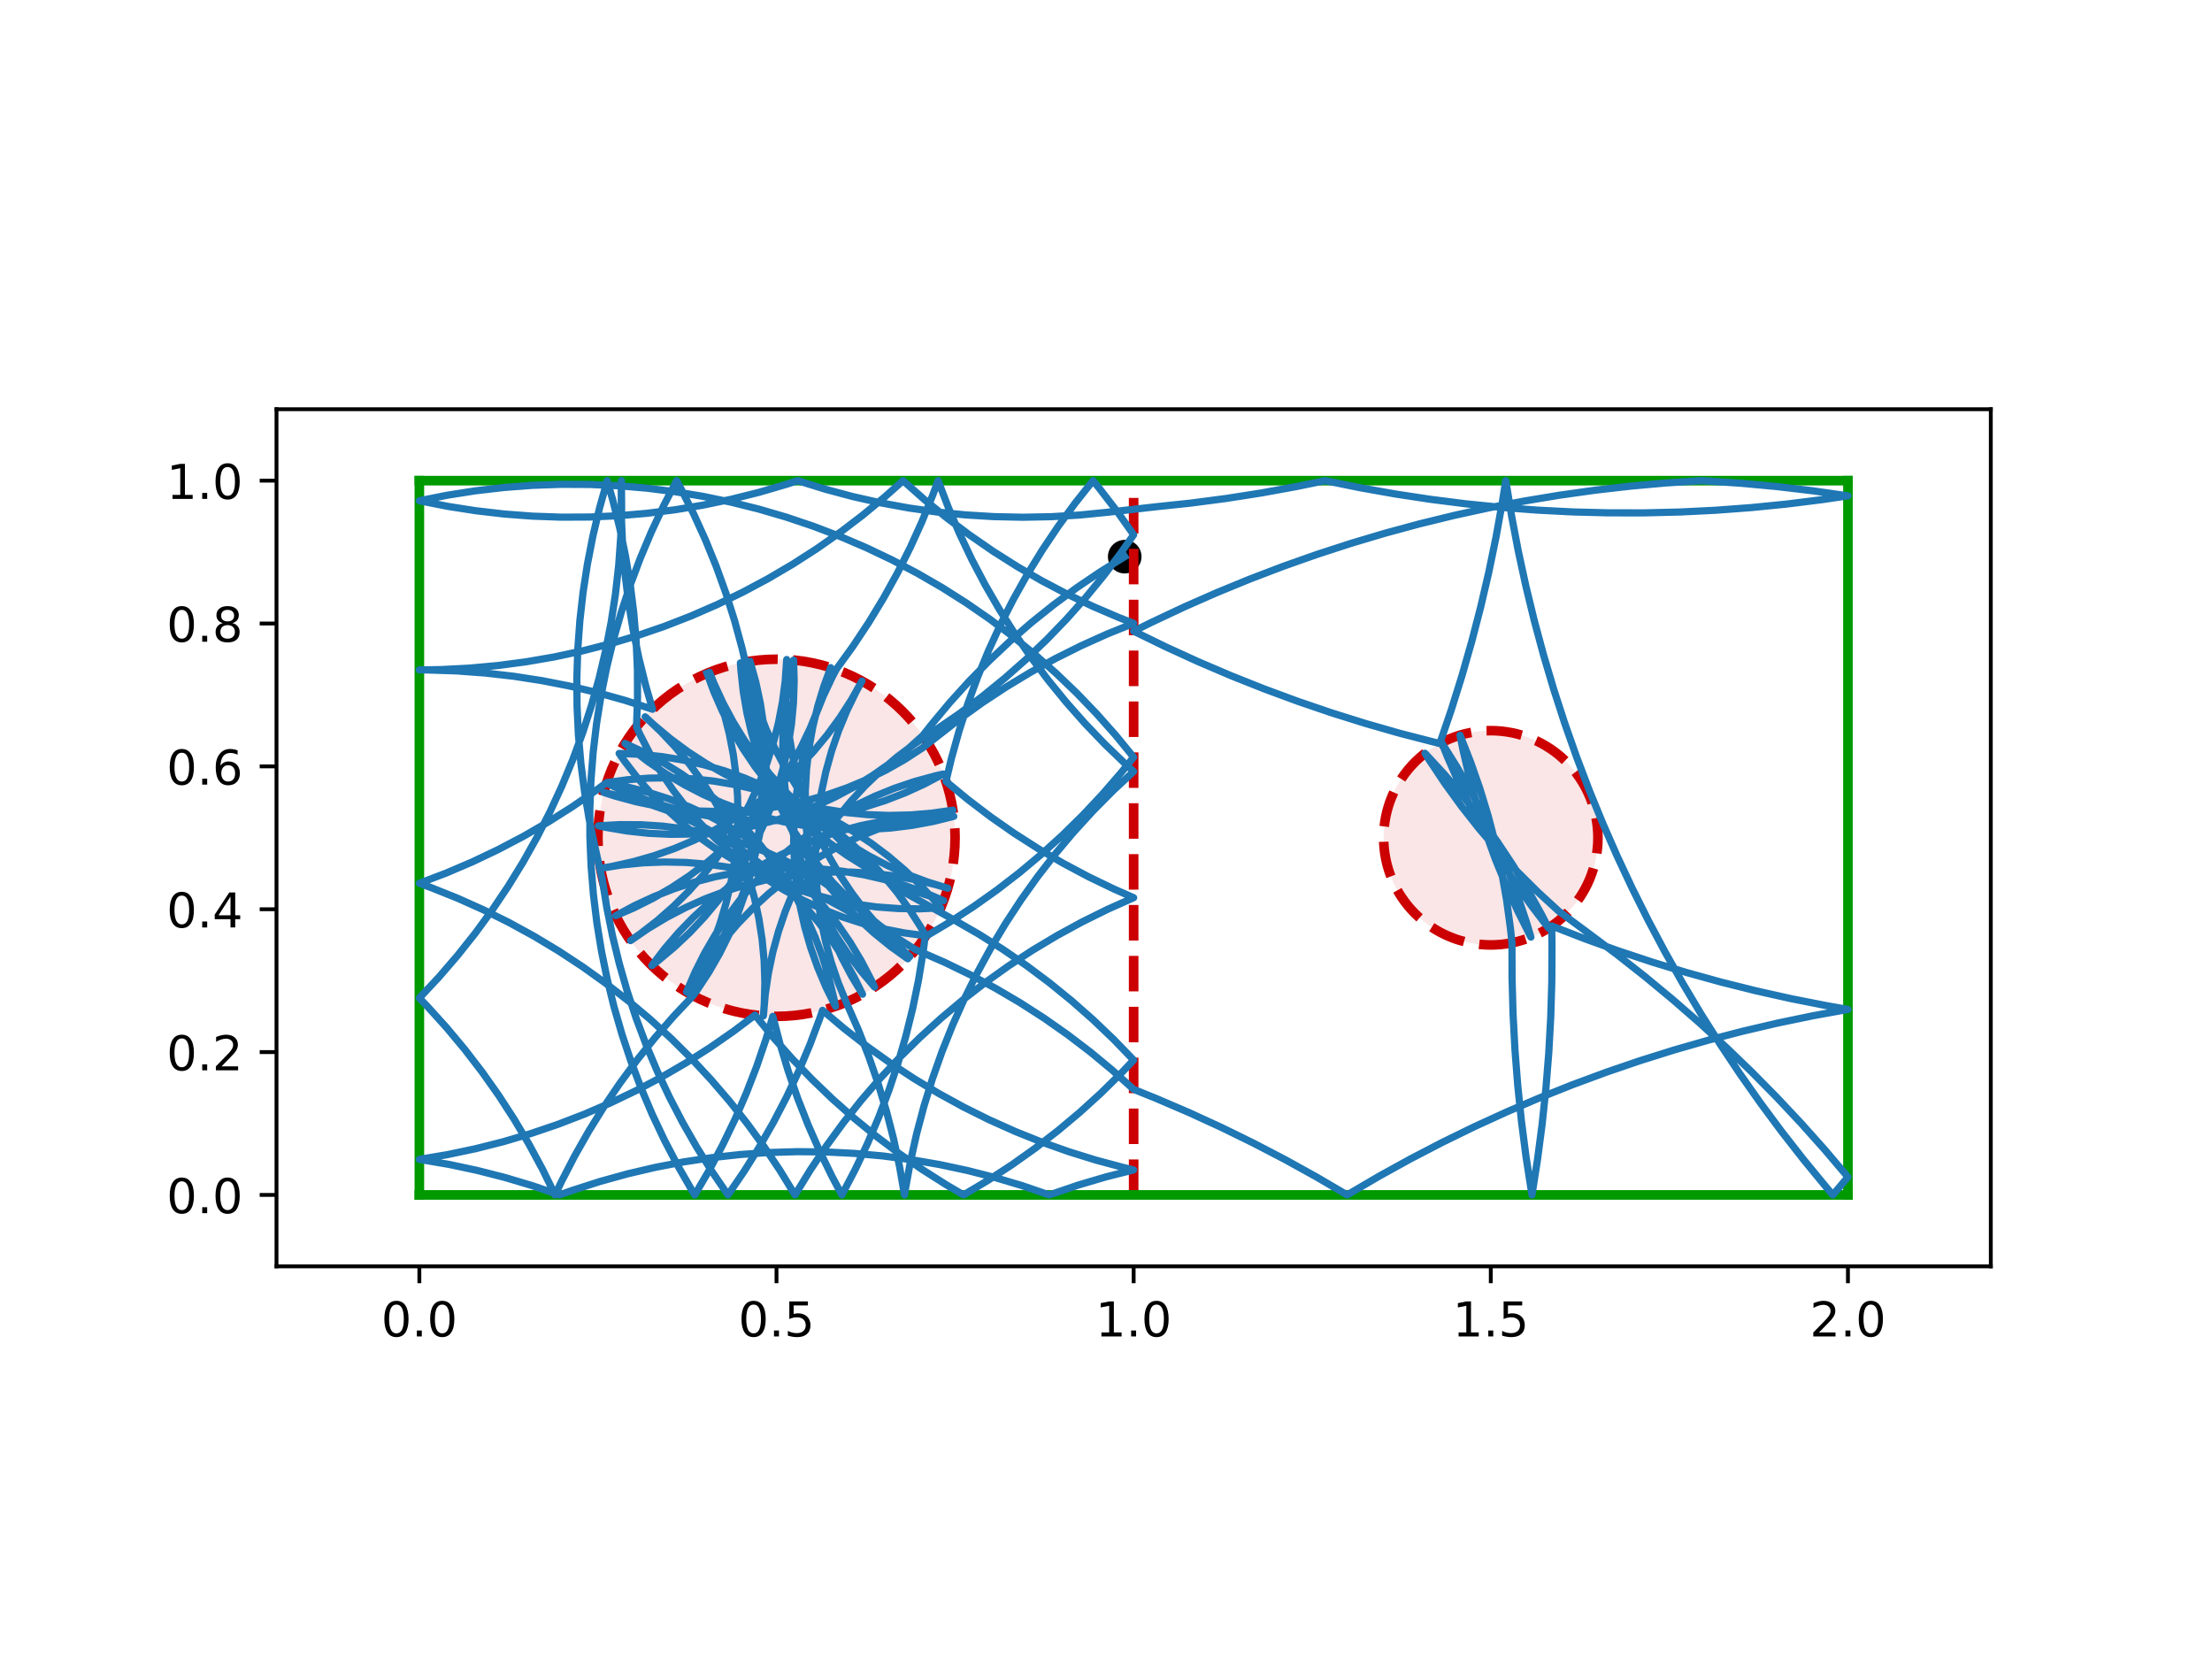 <?xml version="1.0" encoding="utf-8" standalone="no"?>
<!DOCTYPE svg PUBLIC "-//W3C//DTD SVG 1.1//EN"
  "http://www.w3.org/Graphics/SVG/1.1/DTD/svg11.dtd">
<!-- Created with matplotlib (https://matplotlib.org/) -->
<svg height="345.6pt" version="1.1" viewBox="0 0 460.8 345.6" width="460.8pt" xmlns="http://www.w3.org/2000/svg" xmlns:xlink="http://www.w3.org/1999/xlink">
 <defs>
  <style type="text/css">
*{stroke-linecap:butt;stroke-linejoin:round;}
  </style>
 </defs>
 <g id="figure_1">
  <g id="patch_1">
   <path d="M 0 345.6 
L 460.8 345.6 
L 460.8 0 
L 0 0 
z
" style="fill:#ffffff;"/>
  </g>
  <g id="axes_1">
   <g id="patch_2">
    <path d="M 57.6 263.808 
L 414.72 263.808 
L 414.72 85.248 
L 57.6 85.248 
z
" style="fill:#ffffff;"/>
   </g>
   <g id="PathCollection_1">
    <defs>
     <path d="M 0 3 
C 0.796 3 1.559 2.684 2.121 2.121 
C 2.684 1.559 3 0.796 3 0 
C 3 -0.796 2.684 -1.559 2.121 -2.121 
C 1.559 -2.684 0.796 -3 0 -3 
C -0.796 -3 -1.559 -2.684 -2.121 -2.121 
C -2.684 -1.559 -3 -0.796 -3 0 
C -3 0.796 -2.684 1.559 -2.121 2.121 
C -1.559 2.684 -0.796 3 0 3 
z
" id="m1cfcc86c82" style="stroke:#000000;"/>
    </defs>
    <g clip-path="url(#p323cde5c8c)">
     <use style="stroke:#000000;" x="234.298" xlink:href="#m1cfcc86c82" y="115.962"/>
    </g>
   </g>
   <g id="patch_3">
    <path clip-path="url(#p323cde5c8c)" d="M 161.76 211.728 
C 171.626 211.728 181.088 207.808 188.064 200.832 
C 195.04 193.856 198.96 184.394 198.96 174.528 
C 198.96 164.662 195.04 155.2 188.064 148.224 
C 181.088 141.248 171.626 137.328 161.76 137.328 
C 151.894 137.328 142.432 141.248 135.456 148.224 
C 128.48 155.2 124.56 164.662 124.56 174.528 
C 124.56 184.394 128.48 193.856 135.456 200.832 
C 142.432 207.808 151.894 211.728 161.76 211.728 
z
" style="fill:#cc0000;fill-opacity:0.1;stroke:#cc0000;stroke-dasharray:7.4,3.2;stroke-dashoffset:0;stroke-linejoin:miter;stroke-width:2;"/>
   </g>
   <g id="patch_4">
    <path clip-path="url(#p323cde5c8c)" d="M 310.56 196.848 
C 316.479 196.848 322.157 194.496 326.343 190.311 
C 330.528 186.125 332.88 180.447 332.88 174.528 
C 332.88 168.609 330.528 162.931 326.343 158.745 
C 322.157 154.56 316.479 152.208 310.56 152.208 
C 304.641 152.208 298.963 154.56 294.777 158.745 
C 290.592 162.931 288.24 168.609 288.24 174.528 
C 288.24 180.447 290.592 186.125 294.777 190.311 
C 298.963 194.496 304.641 196.848 310.56 196.848 
z
" style="fill:#cc0000;fill-opacity:0.1;stroke:#cc0000;stroke-dasharray:7.4,3.2;stroke-dashoffset:0;stroke-linejoin:miter;stroke-width:2;"/>
   </g>
   <g id="matplotlib.axis_1">
    <g id="xtick_1">
     <g id="line2d_1">
      <defs>
       <path d="M 0 0 
L 0 3.5 
" id="mf6021c75b3" style="stroke:#000000;stroke-width:0.8;"/>
      </defs>
      <g>
       <use style="stroke:#000000;stroke-width:0.8;" x="87.36" xlink:href="#mf6021c75b3" y="263.808"/>
      </g>
     </g>
     <g id="text_1">
      <!-- 0.0 -->
      <defs>
       <path d="M 31.781 66.406 
Q 24.172 66.406 20.328 58.906 
Q 16.5 51.422 16.5 36.375 
Q 16.5 21.391 20.328 13.891 
Q 24.172 6.391 31.781 6.391 
Q 39.453 6.391 43.281 13.891 
Q 47.125 21.391 47.125 36.375 
Q 47.125 51.422 43.281 58.906 
Q 39.453 66.406 31.781 66.406 
z
M 31.781 74.219 
Q 44.047 74.219 50.516 64.516 
Q 56.984 54.828 56.984 36.375 
Q 56.984 17.969 50.516 8.266 
Q 44.047 -1.422 31.781 -1.422 
Q 19.531 -1.422 13.062 8.266 
Q 6.594 17.969 6.594 36.375 
Q 6.594 54.828 13.062 64.516 
Q 19.531 74.219 31.781 74.219 
z
" id="DejaVuSans-48"/>
       <path d="M 10.688 12.406 
L 21 12.406 
L 21 0 
L 10.688 0 
z
" id="DejaVuSans-46"/>
      </defs>
      <g transform="translate(79.408 278.406)scale(0.1 -0.1)">
       <use xlink:href="#DejaVuSans-48"/>
       <use x="63.623" xlink:href="#DejaVuSans-46"/>
       <use x="95.41" xlink:href="#DejaVuSans-48"/>
      </g>
     </g>
    </g>
    <g id="xtick_2">
     <g id="line2d_2">
      <g>
       <use style="stroke:#000000;stroke-width:0.8;" x="161.76" xlink:href="#mf6021c75b3" y="263.808"/>
      </g>
     </g>
     <g id="text_2">
      <!-- 0.5 -->
      <defs>
       <path d="M 10.797 72.906 
L 49.516 72.906 
L 49.516 64.594 
L 19.828 64.594 
L 19.828 46.734 
Q 21.969 47.469 24.109 47.828 
Q 26.266 48.188 28.422 48.188 
Q 40.625 48.188 47.75 41.5 
Q 54.891 34.812 54.891 23.391 
Q 54.891 11.625 47.562 5.094 
Q 40.234 -1.422 26.906 -1.422 
Q 22.312 -1.422 17.547 -0.641 
Q 12.797 0.141 7.719 1.703 
L 7.719 11.625 
Q 12.109 9.234 16.797 8.062 
Q 21.484 6.891 26.703 6.891 
Q 35.156 6.891 40.078 11.328 
Q 45.016 15.766 45.016 23.391 
Q 45.016 31 40.078 35.438 
Q 35.156 39.891 26.703 39.891 
Q 22.75 39.891 18.812 39.016 
Q 14.891 38.141 10.797 36.281 
z
" id="DejaVuSans-53"/>
      </defs>
      <g transform="translate(153.808 278.406)scale(0.1 -0.1)">
       <use xlink:href="#DejaVuSans-48"/>
       <use x="63.623" xlink:href="#DejaVuSans-46"/>
       <use x="95.41" xlink:href="#DejaVuSans-53"/>
      </g>
     </g>
    </g>
    <g id="xtick_3">
     <g id="line2d_3">
      <g>
       <use style="stroke:#000000;stroke-width:0.8;" x="236.16" xlink:href="#mf6021c75b3" y="263.808"/>
      </g>
     </g>
     <g id="text_3">
      <!-- 1.0 -->
      <defs>
       <path d="M 12.406 8.297 
L 28.516 8.297 
L 28.516 63.922 
L 10.984 60.406 
L 10.984 69.391 
L 28.422 72.906 
L 38.281 72.906 
L 38.281 8.297 
L 54.391 8.297 
L 54.391 0 
L 12.406 0 
z
" id="DejaVuSans-49"/>
      </defs>
      <g transform="translate(228.208 278.406)scale(0.1 -0.1)">
       <use xlink:href="#DejaVuSans-49"/>
       <use x="63.623" xlink:href="#DejaVuSans-46"/>
       <use x="95.41" xlink:href="#DejaVuSans-48"/>
      </g>
     </g>
    </g>
    <g id="xtick_4">
     <g id="line2d_4">
      <g>
       <use style="stroke:#000000;stroke-width:0.8;" x="310.56" xlink:href="#mf6021c75b3" y="263.808"/>
      </g>
     </g>
     <g id="text_4">
      <!-- 1.5 -->
      <g transform="translate(302.608 278.406)scale(0.1 -0.1)">
       <use xlink:href="#DejaVuSans-49"/>
       <use x="63.623" xlink:href="#DejaVuSans-46"/>
       <use x="95.41" xlink:href="#DejaVuSans-53"/>
      </g>
     </g>
    </g>
    <g id="xtick_5">
     <g id="line2d_5">
      <g>
       <use style="stroke:#000000;stroke-width:0.8;" x="384.96" xlink:href="#mf6021c75b3" y="263.808"/>
      </g>
     </g>
     <g id="text_5">
      <!-- 2.0 -->
      <defs>
       <path d="M 19.188 8.297 
L 53.609 8.297 
L 53.609 0 
L 7.328 0 
L 7.328 8.297 
Q 12.938 14.109 22.625 23.891 
Q 32.328 33.688 34.812 36.531 
Q 39.547 41.844 41.422 45.531 
Q 43.312 49.219 43.312 52.781 
Q 43.312 58.594 39.234 62.25 
Q 35.156 65.922 28.609 65.922 
Q 23.969 65.922 18.812 64.312 
Q 13.672 62.703 7.812 59.422 
L 7.812 69.391 
Q 13.766 71.781 18.938 73 
Q 24.125 74.219 28.422 74.219 
Q 39.75 74.219 46.484 68.547 
Q 53.219 62.891 53.219 53.422 
Q 53.219 48.922 51.531 44.891 
Q 49.859 40.875 45.406 35.406 
Q 44.188 33.984 37.641 27.219 
Q 31.109 20.453 19.188 8.297 
z
" id="DejaVuSans-50"/>
      </defs>
      <g transform="translate(377.008 278.406)scale(0.1 -0.1)">
       <use xlink:href="#DejaVuSans-50"/>
       <use x="63.623" xlink:href="#DejaVuSans-46"/>
       <use x="95.41" xlink:href="#DejaVuSans-48"/>
      </g>
     </g>
    </g>
   </g>
   <g id="matplotlib.axis_2">
    <g id="ytick_1">
     <g id="line2d_6">
      <defs>
       <path d="M 0 0 
L -3.5 0 
" id="me7e5c33f3e" style="stroke:#000000;stroke-width:0.8;"/>
      </defs>
      <g>
       <use style="stroke:#000000;stroke-width:0.8;" x="57.6" xlink:href="#me7e5c33f3e" y="248.928"/>
      </g>
     </g>
     <g id="text_6">
      <!-- 0.0 -->
      <g transform="translate(34.697 252.727)scale(0.1 -0.1)">
       <use xlink:href="#DejaVuSans-48"/>
       <use x="63.623" xlink:href="#DejaVuSans-46"/>
       <use x="95.41" xlink:href="#DejaVuSans-48"/>
      </g>
     </g>
    </g>
    <g id="ytick_2">
     <g id="line2d_7">
      <g>
       <use style="stroke:#000000;stroke-width:0.8;" x="57.6" xlink:href="#me7e5c33f3e" y="219.168"/>
      </g>
     </g>
     <g id="text_7">
      <!-- 0.2 -->
      <g transform="translate(34.697 222.967)scale(0.1 -0.1)">
       <use xlink:href="#DejaVuSans-48"/>
       <use x="63.623" xlink:href="#DejaVuSans-46"/>
       <use x="95.41" xlink:href="#DejaVuSans-50"/>
      </g>
     </g>
    </g>
    <g id="ytick_3">
     <g id="line2d_8">
      <g>
       <use style="stroke:#000000;stroke-width:0.8;" x="57.6" xlink:href="#me7e5c33f3e" y="189.408"/>
      </g>
     </g>
     <g id="text_8">
      <!-- 0.4 -->
      <defs>
       <path d="M 37.797 64.312 
L 12.891 25.391 
L 37.797 25.391 
z
M 35.203 72.906 
L 47.609 72.906 
L 47.609 25.391 
L 58.016 25.391 
L 58.016 17.188 
L 47.609 17.188 
L 47.609 0 
L 37.797 0 
L 37.797 17.188 
L 4.891 17.188 
L 4.891 26.703 
z
" id="DejaVuSans-52"/>
      </defs>
      <g transform="translate(34.697 193.207)scale(0.1 -0.1)">
       <use xlink:href="#DejaVuSans-48"/>
       <use x="63.623" xlink:href="#DejaVuSans-46"/>
       <use x="95.41" xlink:href="#DejaVuSans-52"/>
      </g>
     </g>
    </g>
    <g id="ytick_4">
     <g id="line2d_9">
      <g>
       <use style="stroke:#000000;stroke-width:0.8;" x="57.6" xlink:href="#me7e5c33f3e" y="159.648"/>
      </g>
     </g>
     <g id="text_9">
      <!-- 0.6 -->
      <defs>
       <path d="M 33.016 40.375 
Q 26.375 40.375 22.484 35.828 
Q 18.609 31.297 18.609 23.391 
Q 18.609 15.531 22.484 10.953 
Q 26.375 6.391 33.016 6.391 
Q 39.656 6.391 43.531 10.953 
Q 47.406 15.531 47.406 23.391 
Q 47.406 31.297 43.531 35.828 
Q 39.656 40.375 33.016 40.375 
z
M 52.594 71.297 
L 52.594 62.312 
Q 48.875 64.062 45.094 64.984 
Q 41.312 65.922 37.594 65.922 
Q 27.828 65.922 22.672 59.328 
Q 17.531 52.734 16.797 39.406 
Q 19.672 43.656 24.016 45.922 
Q 28.375 48.188 33.594 48.188 
Q 44.578 48.188 50.953 41.516 
Q 57.328 34.859 57.328 23.391 
Q 57.328 12.156 50.688 5.359 
Q 44.047 -1.422 33.016 -1.422 
Q 20.359 -1.422 13.672 8.266 
Q 6.984 17.969 6.984 36.375 
Q 6.984 53.656 15.188 63.938 
Q 23.391 74.219 37.203 74.219 
Q 40.922 74.219 44.703 73.484 
Q 48.484 72.75 52.594 71.297 
z
" id="DejaVuSans-54"/>
      </defs>
      <g transform="translate(34.697 163.447)scale(0.1 -0.1)">
       <use xlink:href="#DejaVuSans-48"/>
       <use x="63.623" xlink:href="#DejaVuSans-46"/>
       <use x="95.41" xlink:href="#DejaVuSans-54"/>
      </g>
     </g>
    </g>
    <g id="ytick_5">
     <g id="line2d_10">
      <g>
       <use style="stroke:#000000;stroke-width:0.8;" x="57.6" xlink:href="#me7e5c33f3e" y="129.888"/>
      </g>
     </g>
     <g id="text_10">
      <!-- 0.8 -->
      <defs>
       <path d="M 31.781 34.625 
Q 24.75 34.625 20.719 30.859 
Q 16.703 27.094 16.703 20.516 
Q 16.703 13.922 20.719 10.156 
Q 24.75 6.391 31.781 6.391 
Q 38.812 6.391 42.859 10.172 
Q 46.922 13.969 46.922 20.516 
Q 46.922 27.094 42.891 30.859 
Q 38.875 34.625 31.781 34.625 
z
M 21.922 38.812 
Q 15.578 40.375 12.031 44.719 
Q 8.5 49.078 8.5 55.328 
Q 8.5 64.062 14.719 69.141 
Q 20.953 74.219 31.781 74.219 
Q 42.672 74.219 48.875 69.141 
Q 55.078 64.062 55.078 55.328 
Q 55.078 49.078 51.531 44.719 
Q 48 40.375 41.703 38.812 
Q 48.828 37.156 52.797 32.312 
Q 56.781 27.484 56.781 20.516 
Q 56.781 9.906 50.312 4.234 
Q 43.844 -1.422 31.781 -1.422 
Q 19.734 -1.422 13.25 4.234 
Q 6.781 9.906 6.781 20.516 
Q 6.781 27.484 10.781 32.312 
Q 14.797 37.156 21.922 38.812 
z
M 18.312 54.391 
Q 18.312 48.734 21.844 45.562 
Q 25.391 42.391 31.781 42.391 
Q 38.141 42.391 41.719 45.562 
Q 45.312 48.734 45.312 54.391 
Q 45.312 60.062 41.719 63.234 
Q 38.141 66.406 31.781 66.406 
Q 25.391 66.406 21.844 63.234 
Q 18.312 60.062 18.312 54.391 
z
" id="DejaVuSans-56"/>
      </defs>
      <g transform="translate(34.697 133.687)scale(0.1 -0.1)">
       <use xlink:href="#DejaVuSans-48"/>
       <use x="63.623" xlink:href="#DejaVuSans-46"/>
       <use x="95.41" xlink:href="#DejaVuSans-56"/>
      </g>
     </g>
    </g>
    <g id="ytick_6">
     <g id="line2d_11">
      <g>
       <use style="stroke:#000000;stroke-width:0.8;" x="57.6" xlink:href="#me7e5c33f3e" y="100.128"/>
      </g>
     </g>
     <g id="text_11">
      <!-- 1.0 -->
      <g transform="translate(34.697 103.927)scale(0.1 -0.1)">
       <use xlink:href="#DejaVuSans-49"/>
       <use x="63.623" xlink:href="#DejaVuSans-46"/>
       <use x="95.41" xlink:href="#DejaVuSans-48"/>
      </g>
     </g>
    </g>
   </g>
   <g id="line2d_12">
    <path clip-path="url(#p323cde5c8c)" d="M 236.16 248.928 
L 236.16 100.128 
" style="fill:none;stroke:#cc0000;stroke-dasharray:7.4,3.2;stroke-dashoffset:0;stroke-width:2;"/>
   </g>
   <g id="line2d_13">
    <path clip-path="url(#p323cde5c8c)" d="M 87.36 248.928 
L 384.96 248.928 
" style="fill:none;stroke:#009900;stroke-linecap:square;stroke-width:2;"/>
   </g>
   <g id="line2d_14">
    <path clip-path="url(#p323cde5c8c)" d="M 384.96 248.928 
L 384.96 100.128 
" style="fill:none;stroke:#009900;stroke-linecap:square;stroke-width:2;"/>
   </g>
   <g id="line2d_15">
    <path clip-path="url(#p323cde5c8c)" d="M 384.96 100.128 
L 87.36 100.128 
" style="fill:none;stroke:#009900;stroke-linecap:square;stroke-width:2;"/>
   </g>
   <g id="line2d_16">
    <path clip-path="url(#p323cde5c8c)" d="M 87.36 100.128 
L 87.36 248.928 
" style="fill:none;stroke:#009900;stroke-linecap:square;stroke-width:2;"/>
   </g>
   <g id="line2d_17">
    <path clip-path="url(#p323cde5c8c)" d="M 234.298 115.962 
L 229.24 119.099 
L 224.312 122.435 
L 219.521 125.966 
L 214.875 129.686 
L 210.381 133.589 
L 206.047 137.668 
L 201.88 141.917 
L 197.886 146.329 
L 194.072 150.898 
L 192.251 153.217 
L 188.932 156.202 
L 185.44 158.982 
L 181.788 161.548 
L 177.989 163.89 
L 174.056 166 
L 170.004 167.871 
L 165.847 169.495 
L 161.599 170.868 
L 157.278 171.983 
L 152.897 172.836 
L 148.472 173.426 
L 144.021 173.749 
L 139.558 173.805 
L 135.099 173.593 
L 130.662 173.114 
L 126.261 172.37 
L 124.644 172.027 
L 129.101 171.781 
L 133.564 171.803 
L 138.018 172.092 
L 142.447 172.647 
L 146.834 173.467 
L 151.164 174.549 
L 155.422 175.889 
L 159.591 177.481 
L 163.658 179.321 
L 167.607 181.401 
L 171.424 183.714 
L 175.096 186.252 
L 178.608 189.005 
L 181.95 191.964 
L 185.108 195.119 
L 188.071 198.456 
L 189.116 199.737 
L 185.489 197.136 
L 182.025 194.322 
L 178.735 191.305 
L 175.632 188.097 
L 172.727 184.708 
L 170.03 181.152 
L 167.552 177.44 
L 165.301 173.586 
L 163.284 169.604 
L 161.511 165.508 
L 159.986 161.313 
L 158.715 157.035 
L 157.703 152.688 
L 156.954 148.288 
L 156.47 143.851 
L 156.252 139.393 
L 156.24 137.74 
L 157.436 142.04 
L 158.373 146.404 
L 159.046 150.816 
L 159.453 155.261 
L 159.594 159.722 
L 159.466 164.183 
L 159.071 168.629 
L 158.41 173.043 
L 157.486 177.41 
L 156.302 181.713 
L 154.861 185.938 
L 153.17 190.068 
L 151.234 194.09 
L 149.061 197.988 
L 146.658 201.75 
L 144.033 205.36 
L 143.007 206.656 
L 144.77 202.555 
L 146.775 198.567 
L 149.015 194.707 
L 151.483 190.988 
L 154.169 187.424 
L 157.065 184.027 
L 160.159 180.81 
L 163.44 177.784 
L 166.897 174.961 
L 170.516 172.349 
L 174.286 169.96 
L 178.193 167.801 
L 182.222 165.88 
L 186.358 164.204 
L 190.588 162.779 
L 194.896 161.611 
L 196.507 161.244 
L 192.564 163.335 
L 188.503 165.186 
L 184.338 166.79 
L 180.084 168.142 
L 175.757 169.236 
L 171.372 170.068 
L 166.945 170.636 
L 162.491 170.938 
L 158.028 170.972 
L 153.571 170.738 
L 149.136 170.238 
L 144.739 169.472 
L 140.395 168.444 
L 136.121 167.158 
L 131.932 165.617 
L 127.843 163.829 
L 126.357 163.105 
L 130.741 163.946 
L 135.066 165.049 
L 139.317 166.409 
L 143.479 168.022 
L 147.536 169.881 
L 151.475 171.98 
L 155.281 174.312 
L 158.94 176.867 
L 162.439 179.638 
L 165.766 182.613 
L 168.909 185.783 
L 171.856 189.135 
L 174.596 192.658 
L 177.121 196.339 
L 179.42 200.164 
L 181.485 204.121 
L 182.189 205.616 
L 179.301 202.214 
L 176.622 198.644 
L 174.161 194.92 
L 171.929 191.055 
L 169.932 187.063 
L 168.178 182.959 
L 166.673 178.757 
L 165.423 174.472 
L 164.433 170.12 
L 163.705 165.717 
L 163.242 161.277 
L 163.046 156.818 
L 163.119 152.356 
L 163.458 147.905 
L 164.064 143.483 
L 164.934 139.105 
L 165.322 137.499 
L 165.441 141.961 
L 165.292 146.422 
L 164.875 150.865 
L 164.193 155.276 
L 163.247 159.638 
L 162.042 163.936 
L 160.581 168.153 
L 158.87 172.276 
L 156.915 176.288 
L 154.723 180.176 
L 152.301 183.925 
L 149.659 187.523 
L 146.806 190.955 
L 143.753 194.21 
L 140.509 197.277 
L 137.088 200.143 
L 135.779 201.151 
L 138.482 197.6 
L 141.394 194.217 
L 144.504 191.015 
L 147.799 188.006 
L 151.27 185.199 
L 154.902 182.605 
L 158.684 180.234 
L 162.6 178.094 
L 166.639 176.193 
L 170.783 174.537 
L 175.02 173.133 
L 179.333 171.985 
L 183.708 171.098 
L 188.127 170.475 
L 192.576 170.118 
L 197.039 170.028 
L 198.691 170.063 
L 194.359 171.136 
L 189.97 171.947 
L 185.54 172.494 
L 181.085 172.774 
L 176.622 172.786 
L 172.166 172.531 
L 167.733 172.009 
L 163.34 171.222 
L 159.002 170.173 
L 154.734 168.866 
L 150.552 167.305 
L 146.472 165.497 
L 142.507 163.447 
L 138.673 161.163 
L 134.982 158.653 
L 131.448 155.926 
L 130.183 154.863 
L 134.231 156.742 
L 138.16 158.86 
L 141.954 161.211 
L 145.601 163.784 
L 149.087 166.571 
L 152.399 169.563 
L 155.527 172.747 
L 158.457 176.114 
L 161.181 179.65 
L 163.687 183.343 
L 165.967 187.18 
L 168.014 191.147 
L 169.819 195.229 
L 171.375 199.412 
L 172.679 203.681 
L 173.723 208.02 
L 174.044 209.641 
L 172.066 205.64 
L 170.332 201.527 
L 168.848 197.318 
L 167.619 193.027 
L 166.649 188.67 
L 165.943 184.263 
L 165.502 179.822 
L 165.328 175.362 
L 165.422 170.9 
L 165.783 166.451 
L 166.41 162.032 
L 167.301 157.658 
L 168.453 153.346 
L 169.861 149.111 
L 171.521 144.968 
L 173.426 140.931 
L 174.192 139.467 
L 177.678 134.643 
L 180.968 129.683 
L 184.057 124.596 
L 186.94 119.389 
L 189.612 114.071 
L 192.07 108.651 
L 194.309 103.137 
L 195.424 100.128 
L 197.544 105.689 
L 199.884 111.162 
L 202.441 116.536 
L 205.211 121.803 
L 208.19 126.956 
L 211.372 131.986 
L 214.753 136.884 
L 218.326 141.643 
L 222.088 146.255 
L 226.031 150.713 
L 230.149 155.01 
L 234.435 159.139 
L 236.16 160.71 
L 231.809 164.772 
L 227.624 169.004 
L 223.612 173.399 
L 219.779 177.952 
L 216.131 182.655 
L 212.674 187.499 
L 209.413 192.478 
L 206.354 197.583 
L 203.502 202.807 
L 200.861 208.14 
L 198.435 213.575 
L 196.228 219.103 
L 194.245 224.714 
L 192.487 230.4 
L 190.958 236.152 
L 189.66 241.96 
L 188.596 247.816 
L 188.421 248.928 
L 187.401 243.064 
L 186.147 237.246 
L 184.662 231.483 
L 182.947 225.784 
L 181.006 220.158 
L 178.841 214.614 
L 176.279 208.777 
L 174.591 204.646 
L 173.153 200.421 
L 171.971 196.117 
L 171.049 191.75 
L 170.391 187.335 
L 169.998 182.889 
L 169.873 178.427 
L 170.016 173.966 
L 170.426 169.522 
L 171.102 165.11 
L 172.041 160.747 
L 173.24 156.447 
L 174.694 152.228 
L 176.399 148.103 
L 178.349 144.088 
L 179.561 141.864 
L 177.375 145.755 
L 174.959 149.508 
L 172.322 153.109 
L 169.475 156.546 
L 166.426 159.806 
L 163.188 162.877 
L 159.771 165.749 
L 156.188 168.41 
L 152.452 170.852 
L 148.576 173.066 
L 144.574 175.043 
L 140.461 176.776 
L 136.252 178.26 
L 131.961 179.489 
L 127.604 180.458 
L 125.108 180.891 
L 129.515 180.185 
L 133.957 179.744 
L 138.417 179.57 
L 142.879 179.664 
L 147.328 180.025 
L 151.747 180.653 
L 156.12 181.544 
L 160.432 182.696 
L 164.668 184.104 
L 168.811 185.764 
L 172.847 187.669 
L 176.762 189.813 
L 180.541 192.188 
L 184.171 194.785 
L 187.638 197.596 
L 189.529 199.281 
L 186.236 196.268 
L 183.13 193.063 
L 180.221 189.678 
L 177.52 186.124 
L 175.038 182.415 
L 172.782 178.564 
L 170.761 174.584 
L 168.983 170.49 
L 167.453 166.297 
L 166.178 162.02 
L 165.161 157.674 
L 164.407 153.275 
L 163.918 148.839 
L 163.695 144.381 
L 163.741 139.918 
L 163.886 137.389 
L 163.573 141.841 
L 162.994 146.267 
L 162.15 150.65 
L 161.046 154.974 
L 159.684 159.225 
L 158.069 163.386 
L 156.208 167.442 
L 154.107 171.38 
L 151.774 175.185 
L 149.216 178.843 
L 146.444 182.341 
L 143.467 185.667 
L 140.296 188.808 
L 136.943 191.753 
L 133.419 194.492 
L 131.348 195.951 
L 135.03 193.428 
L 138.856 191.13 
L 142.814 189.066 
L 146.888 187.243 
L 151.064 185.668 
L 155.327 184.346 
L 159.661 183.282 
L 164.052 182.479 
L 168.483 181.942 
L 172.938 181.671 
L 177.401 181.667 
L 181.857 181.932 
L 186.288 182.463 
L 190.68 183.258 
L 195.016 184.316 
L 197.446 185.031 
L 193.181 183.716 
L 189.003 182.147 
L 184.926 180.33 
L 180.965 178.272 
L 177.135 175.981 
L 173.449 173.464 
L 169.921 170.73 
L 166.563 167.79 
L 163.388 164.653 
L 160.406 161.332 
L 157.629 157.838 
L 155.066 154.184 
L 152.727 150.383 
L 150.62 146.448 
L 148.753 142.394 
L 147.802 140.046 
L 149.423 144.204 
L 150.792 148.453 
L 151.903 152.775 
L 152.754 157.157 
L 153.34 161.582 
L 153.659 166.034 
L 153.712 170.497 
L 153.496 174.955 
L 153.013 179.392 
L 152.266 183.792 
L 151.255 188.14 
L 149.986 192.419 
L 148.463 196.614 
L 146.691 200.71 
L 144.676 204.693 
L 143.428 206.897 
L 145.677 203.042 
L 148.154 199.329 
L 150.849 195.771 
L 153.752 192.381 
L 156.854 189.172 
L 160.142 186.154 
L 163.606 183.338 
L 167.232 180.736 
L 171.007 178.355 
L 174.919 176.206 
L 178.952 174.294 
L 183.093 172.628 
L 187.326 171.213 
L 191.636 170.055 
L 196.008 169.157 
L 198.511 168.765 
L 194.093 169.399 
L 189.645 169.767 
L 185.183 169.868 
L 180.722 169.702 
L 176.28 169.268 
L 171.872 168.568 
L 167.514 167.605 
L 163.221 166.383 
L 159.009 164.905 
L 154.894 163.178 
L 150.889 161.207 
L 147.01 158.999 
L 143.27 156.563 
L 139.683 153.907 
L 136.262 151.041 
L 134.399 149.324 
L 137.643 152.391 
L 140.696 155.646 
L 143.549 159.078 
L 146.191 162.676 
L 148.613 166.425 
L 150.805 170.313 
L 152.761 174.325 
L 154.472 178.447 
L 155.933 182.665 
L 157.138 186.962 
L 158.084 191.324 
L 158.766 195.735 
L 159.183 200.179 
L 159.332 204.64 
L 159.214 209.101 
L 159.028 211.628 
L 159.413 207.181 
L 160.064 202.765 
L 160.979 198.397 
L 162.155 194.091 
L 163.586 189.863 
L 165.268 185.729 
L 167.195 181.703 
L 169.361 177.8 
L 171.756 174.034 
L 174.373 170.418 
L 177.201 166.966 
L 180.232 163.69 
L 183.454 160.601 
L 186.855 157.71 
L 190.424 155.03 
L 195.018 151.991 
L 199.92 148.615 
L 204.682 145.045 
L 209.298 141.288 
L 213.759 137.349 
L 218.06 133.235 
L 222.193 128.952 
L 226.151 124.507 
L 229.928 119.908 
L 233.518 115.161 
L 236.16 111.398 
L 232.718 106.543 
L 229.085 101.829 
L 227.698 100.128 
L 223.995 104.788 
L 220.482 109.592 
L 217.164 114.533 
L 214.046 119.602 
L 211.133 124.792 
L 208.43 130.095 
L 205.941 135.501 
L 203.671 141.002 
L 201.622 146.59 
L 199.798 152.255 
L 198.203 157.989 
L 197.056 162.78 
L 201.647 166.568 
L 206.385 170.169 
L 211.264 173.578 
L 216.275 176.789 
L 221.411 179.797 
L 226.662 182.597 
L 232.022 185.185 
L 236.16 187.007 
L 230.724 189.431 
L 225.39 192.07 
L 220.166 194.921 
L 215.059 197.978 
L 210.079 201.237 
L 205.234 204.693 
L 200.53 208.339 
L 195.976 212.171 
L 191.579 216.182 
L 187.345 220.365 
L 183.283 224.714 
L 179.397 229.223 
L 175.695 233.883 
L 172.183 238.687 
L 168.865 243.628 
L 165.613 248.928 
L 162.504 243.853 
L 159.195 238.906 
L 155.691 234.095 
L 151.998 229.428 
L 148.12 224.913 
L 144.065 220.556 
L 139.84 216.365 
L 135.45 212.347 
L 130.903 208.507 
L 126.205 204.852 
L 121.366 201.388 
L 116.392 198.12 
L 111.291 195.053 
L 106.072 192.193 
L 100.742 189.544 
L 95.311 187.111 
L 89.786 184.896 
L 87.36 184.003 
L 92.922 181.885 
L 98.395 179.546 
L 103.769 176.99 
L 109.038 174.221 
L 114.191 171.244 
L 119.221 168.063 
L 124.12 164.683 
L 126.385 163.021 
L 130.808 162.424 
L 135.259 162.093 
L 139.722 162.03 
L 144.18 162.235 
L 148.619 162.706 
L 153.021 163.443 
L 157.371 164.443 
L 161.653 165.701 
L 165.852 167.214 
L 169.953 168.977 
L 173.94 170.982 
L 177.801 173.222 
L 181.52 175.69 
L 185.084 178.376 
L 188.481 181.272 
L 191.698 184.365 
L 194.724 187.646 
L 195.976 189.127 
L 191.517 189.329 
L 187.054 189.264 
L 182.603 188.931 
L 178.18 188.332 
L 173.801 187.468 
L 169.482 186.344 
L 165.238 184.963 
L 161.084 183.329 
L 157.036 181.45 
L 153.107 179.331 
L 149.313 176.98 
L 145.667 174.407 
L 142.181 171.619 
L 138.869 168.627 
L 135.742 165.442 
L 132.812 162.075 
L 130.089 158.538 
L 128.974 156.952 
L 133.433 157.146 
L 137.872 157.607 
L 142.276 158.333 
L 146.629 159.323 
L 150.914 160.571 
L 155.116 162.074 
L 159.221 163.826 
L 163.214 165.821 
L 167.08 168.052 
L 170.805 170.511 
L 174.375 173.189 
L 177.779 176.076 
L 181.004 179.162 
L 184.037 182.436 
L 186.869 185.886 
L 189.489 189.499 
L 191.888 193.263 
L 192.859 194.942 
L 188.434 194.353 
L 184.053 193.5 
L 179.731 192.386 
L 175.484 191.015 
L 171.326 189.392 
L 167.273 187.522 
L 163.34 185.413 
L 159.54 183.072 
L 155.887 180.506 
L 152.395 177.727 
L 149.076 174.743 
L 145.941 171.566 
L 143.003 168.206 
L 140.271 164.676 
L 137.757 160.988 
L 135.467 157.157 
L 133.412 153.195 
L 132.594 151.437 
L 132.809 145.489 
L 132.786 139.538 
L 132.525 133.592 
L 132.027 127.661 
L 131.291 121.755 
L 130.32 115.883 
L 129.115 110.055 
L 127.678 104.28 
L 126.492 100.128 
L 124.888 105.859 
L 123.514 111.65 
L 122.373 117.492 
L 121.467 123.374 
L 120.797 129.287 
L 120.363 135.223 
L 120.168 141.172 
L 120.21 147.123 
L 120.49 153.068 
L 121.008 158.997 
L 121.763 164.901 
L 122.753 170.769 
L 123.976 176.594 
L 125.474 183.257 
L 126.419 189.133 
L 127.598 194.967 
L 129.01 200.748 
L 130.652 206.469 
L 132.521 212.12 
L 134.615 217.691 
L 136.929 223.174 
L 139.462 228.56 
L 142.207 233.84 
L 145.162 239.007 
L 148.321 244.051 
L 151.652 248.928 
L 155.009 244.013 
L 158.166 238.968 
L 161.119 233.801 
L 163.863 228.519 
L 166.394 223.133 
L 168.707 217.649 
L 170.799 212.077 
L 171.356 210.469 
L 175.903 214.309 
L 180.6 217.964 
L 185.44 221.428 
L 190.414 224.696 
L 195.515 227.762 
L 200.734 230.622 
L 206.064 233.271 
L 211.495 235.705 
L 217.019 237.919 
L 222.628 239.911 
L 228.311 241.677 
L 234.061 243.215 
L 236.16 243.715 
L 230.389 245.169 
L 224.68 246.852 
L 218.587 248.928 
L 212.957 246.999 
L 207.254 245.297 
L 201.487 243.825 
L 195.666 242.584 
L 189.801 241.577 
L 183.899 240.805 
L 177.972 240.27 
L 172.028 239.973 
L 166.076 239.913 
L 160.127 240.092 
L 154.19 240.508 
L 148.275 241.161 
L 142.39 242.05 
L 136.545 243.174 
L 130.75 244.531 
L 125.014 246.118 
L 119.346 247.934 
L 116.536 248.928 
L 110.905 246.999 
L 105.202 245.297 
L 99.436 243.825 
L 93.615 242.584 
L 87.36 241.519 
L 93.228 240.527 
L 99.053 239.302 
L 104.823 237.845 
L 110.53 236.158 
L 116.166 234.244 
L 121.72 232.106 
L 127.185 229.748 
L 132.551 227.174 
L 137.81 224.386 
L 142.953 221.391 
L 147.972 218.193 
L 152.859 214.796 
L 157.286 211.458 
L 161.052 216.067 
L 164.999 220.521 
L 169.121 224.815 
L 173.411 228.94 
L 177.863 232.89 
L 182.469 236.658 
L 187.222 240.24 
L 192.115 243.629 
L 197.139 246.819 
L 200.724 248.928 
L 205.835 245.879 
L 210.821 242.629 
L 215.672 239.181 
L 220.382 235.543 
L 224.942 231.718 
L 229.346 227.715 
L 233.587 223.539 
L 236.16 220.834 
L 232.026 216.552 
L 227.724 212.44 
L 223.261 208.502 
L 218.644 204.746 
L 213.88 201.178 
L 208.978 197.804 
L 203.945 194.628 
L 198.788 191.656 
L 187.836 185.576 
L 184.16 183.045 
L 180.643 180.297 
L 177.297 177.343 
L 174.134 174.194 
L 171.165 170.861 
L 168.402 167.356 
L 165.854 163.692 
L 163.53 159.881 
L 161.439 155.938 
L 159.588 151.876 
L 157.984 147.711 
L 156.632 143.458 
L 155.538 139.13 
L 154.58 135.004 
L 153.015 129.262 
L 151.221 123.587 
L 149.201 117.989 
L 146.959 112.475 
L 144.499 107.056 
L 141.824 101.74 
L 140.96 100.128 
L 138.219 105.411 
L 135.692 110.8 
L 133.383 116.285 
L 131.295 121.858 
L 129.432 127.511 
L 127.796 133.233 
L 126.39 139.016 
L 125.216 144.851 
L 124.277 150.728 
L 123.574 156.638 
L 123.107 162.571 
L 122.878 168.518 
L 122.887 174.47 
L 123.134 180.417 
L 123.619 186.348 
L 124.34 192.256 
L 125.298 198.13 
L 126.489 203.961 
L 127.912 209.74 
L 129.566 215.457 
L 131.447 221.104 
L 133.552 226.671 
L 135.878 232.149 
L 138.421 237.53 
L 141.178 242.805 
L 144.143 247.965 
L 144.727 248.928 
L 147.731 243.79 
L 150.527 238.536 
L 153.111 233.175 
L 155.478 227.714 
L 157.626 222.164 
L 159.549 216.531 
L 160.996 211.72 
L 162.494 217.48 
L 164.22 223.176 
L 166.172 228.798 
L 168.348 234.338 
L 170.744 239.786 
L 173.356 245.134 
L 175.373 248.928 
L 178.138 243.658 
L 180.69 238.281 
L 183.025 232.806 
L 185.139 227.243 
L 187.029 221.6 
L 188.692 215.885 
L 190.125 210.108 
L 191.325 204.279 
L 192.292 198.407 
L 192.726 195.142 
L 197.839 192.097 
L 202.827 188.85 
L 207.681 185.406 
L 212.393 181.77 
L 216.956 177.949 
L 221.363 173.949 
L 225.606 169.775 
L 229.678 165.435 
L 233.574 160.936 
L 236.16 157.738 
L 232.39 153.132 
L 228.439 148.682 
L 224.313 144.392 
L 220.018 140.272 
L 215.563 136.326 
L 210.953 132.562 
L 206.196 128.985 
L 201.3 125.601 
L 196.273 122.415 
L 191.122 119.433 
L 185.856 116.66 
L 180.483 114.099 
L 175.013 111.755 
L 169.453 109.632 
L 163.812 107.733 
L 158.1 106.061 
L 152.326 104.619 
L 146.499 103.409 
L 140.628 102.432 
L 134.723 101.692 
L 128.792 101.188 
L 122.847 100.921 
L 116.895 100.893 
L 110.947 101.102 
L 105.012 101.55 
L 99.1 102.234 
L 93.22 103.154 
L 87.36 104.313 
L 93.198 105.469 
L 99.078 106.39 
L 104.99 107.075 
L 110.925 107.523 
L 116.873 107.734 
L 122.824 107.706 
L 128.77 107.441 
L 134.7 106.938 
L 140.606 106.198 
L 146.477 105.223 
L 152.304 104.013 
L 158.079 102.572 
L 163.791 100.901 
L 166.178 100.128 
L 171.861 101.895 
L 177.61 103.434 
L 183.416 104.741 
L 189.27 105.815 
L 195.162 106.655 
L 201.083 107.258 
L 207.024 107.623 
L 212.974 107.751 
L 218.924 107.641 
L 224.866 107.293 
L 230.789 106.707 
L 240.608 105.59 
L 248.007 104.81 
L 255.384 103.846 
L 262.734 102.697 
L 270.054 101.365 
L 276.072 100.128 
L 283.362 101.611 
L 290.688 102.911 
L 298.043 104.027 
L 305.425 104.959 
L 312.827 105.706 
L 320.245 106.268 
L 327.676 106.645 
L 335.113 106.836 
L 342.553 106.84 
L 349.99 106.659 
L 357.421 106.292 
L 364.84 105.739 
L 372.243 105.001 
L 379.626 104.078 
L 384.96 103.294 
L 377.596 102.237 
L 370.207 101.365 
L 362.799 100.678 
L 354.477 100.128 
L 347.053 100.607 
L 339.643 101.272 
L 332.251 102.122 
L 324.884 103.156 
L 317.545 104.374 
L 310.238 105.775 
L 302.968 107.359 
L 295.741 109.123 
L 288.56 111.068 
L 281.43 113.192 
L 274.355 115.493 
L 267.339 117.97 
L 260.388 120.622 
L 253.506 123.447 
L 246.696 126.443 
L 239.963 129.608 
L 236.16 131.488 
L 242.847 134.749 
L 249.614 137.842 
L 256.455 140.765 
L 263.368 143.515 
L 270.347 146.093 
L 277.388 148.494 
L 284.488 150.719 
L 291.64 152.766 
L 299.933 154.9 
L 302.333 147.858 
L 304.556 140.758 
L 306.6 133.605 
L 308.465 126.402 
L 310.15 119.156 
L 311.653 111.869 
L 312.973 104.548 
L 313.679 100.128 
L 314.889 107.469 
L 316.282 114.777 
L 317.858 122.048 
L 319.614 129.278 
L 321.551 136.461 
L 323.667 143.593 
L 325.96 150.671 
L 328.43 157.689 
L 331.074 164.643 
L 333.891 171.529 
L 336.88 178.342 
L 340.038 185.078 
L 343.363 191.733 
L 346.854 198.304 
L 350.508 204.784 
L 354.322 211.172 
L 358.295 217.462 
L 362.424 223.651 
L 366.707 229.734 
L 371.14 235.709 
L 375.721 241.571 
L 380.448 247.317 
L 381.817 248.928 
L 384.96 245.195 
L 380.144 239.524 
L 375.188 233.976 
L 370.094 228.553 
L 364.867 223.259 
L 359.509 218.097 
L 354.024 213.071 
L 348.414 208.184 
L 342.684 203.438 
L 336.838 198.838 
L 330.878 194.384 
L 324.72 189.819 
L 320.335 185.794 
L 316.115 181.598 
L 312.066 177.236 
L 308.194 172.715 
L 304.507 168.044 
L 301.009 163.228 
L 297.706 158.277 
L 296.848 156.917 
L 300.886 161.289 
L 304.746 165.819 
L 308.422 170.5 
L 311.907 175.324 
L 315.197 180.284 
L 318.286 185.371 
L 321.169 190.578 
L 322.586 193.331 
L 318.969 188.605 
L 315.544 183.737 
L 312.317 178.737 
L 309.292 173.611 
L 306.475 168.368 
L 303.869 163.017 
L 301.48 157.567 
L 300.323 154.694 
L 303.488 159.735 
L 306.448 164.898 
L 309.199 170.175 
L 311.738 175.558 
L 314.059 181.039 
L 316.158 186.608 
L 318.034 192.256 
L 318.92 195.223 
L 316.235 189.912 
L 313.764 184.497 
L 311.512 178.988 
L 309.483 173.393 
L 307.678 167.722 
L 306.102 161.983 
L 304.756 156.185 
L 304.148 153.149 
L 306.331 158.686 
L 308.291 164.305 
L 310.024 169.999 
L 311.528 175.757 
L 312.801 181.571 
L 313.84 187.432 
L 314.644 193.329 
L 314.969 196.408 
L 314.991 203.848 
L 315.2 211.285 
L 315.595 218.714 
L 316.175 226.131 
L 316.94 233.532 
L 317.89 240.911 
L 319.136 248.928 
L 320.287 241.578 
L 321.254 234.201 
L 322.036 226.802 
L 322.633 219.387 
L 323.044 211.958 
L 323.27 204.522 
L 323.309 197.082 
L 323.25 192.89 
L 330.186 195.581 
L 337.187 198.098 
L 344.249 200.439 
L 351.367 202.603 
L 358.537 204.588 
L 365.754 206.393 
L 373.015 208.018 
L 380.313 209.46 
L 384.96 210.28 
L 377.639 211.607 
L 370.354 213.116 
L 363.109 214.807 
L 355.909 216.678 
L 348.757 218.729 
L 341.659 220.958 
L 334.619 223.363 
L 327.641 225.944 
L 320.73 228.699 
L 313.89 231.625 
L 307.125 234.721 
L 300.439 237.986 
L 293.838 241.417 
L 287.324 245.011 
L 280.636 248.928 
L 274.218 245.165 
L 267.708 241.564 
L 261.11 238.126 
L 254.428 234.854 
L 247.666 231.751 
L 240.829 228.817 
L 236.16 226.929 
L 231.732 222.952 
L 227.149 219.156 
L 222.417 215.546 
L 217.545 212.127 
L 212.54 208.907 
L 207.41 205.889 
L 202.164 203.079 
L 196.809 200.481 
L 191.355 198.099 
L 190.743 197.848 
L 186.967 195.468 
L 183.341 192.866 
L 179.877 190.051 
L 176.589 187.033 
L 173.487 183.824 
L 170.583 180.434 
L 167.888 176.877 
L 165.41 173.164 
L 163.16 169.309 
L 161.145 165.327 
L 159.373 161.23 
L 157.849 157.035 
L 156.58 152.756 
L 155.57 148.409 
L 154.822 144.008 
L 154.339 139.571 
L 154.238 138.096 
L 155.636 142.335 
L 156.778 146.65 
L 157.66 151.025 
L 158.277 155.446 
L 158.628 159.895 
L 158.711 164.358 
L 158.527 168.817 
L 158.076 173.258 
L 157.359 177.663 
L 156.38 182.018 
L 155.141 186.306 
L 153.647 190.512 
L 151.903 194.62 
L 149.917 198.617 
L 147.694 202.488 
L 145.243 206.218 
L 144.383 207.42 
L 140.299 211.749 
L 136.391 216.238 
L 132.667 220.88 
L 129.13 225.667 
L 125.788 230.592 
L 122.646 235.646 
L 119.708 240.822 
L 116.979 246.111 
L 115.633 248.928 
L 113.016 243.583 
L 110.188 238.346 
L 107.152 233.227 
L 103.914 228.233 
L 100.479 223.373 
L 96.852 218.654 
L 93.039 214.084 
L 89.047 209.67 
L 87.36 207.908 
L 91.424 203.56 
L 95.311 199.053 
L 99.015 194.394 
L 102.529 189.591 
L 105.849 184.651 
L 108.968 179.582 
L 111.882 174.393 
L 114.586 169.091 
L 117.076 163.685 
L 119.348 158.185 
L 121.399 152.597 
L 123.224 146.932 
L 124.821 141.199 
L 126.187 135.406 
L 127.321 129.564 
L 128.22 123.681 
L 128.883 117.766 
L 129.31 111.83 
L 129.498 105.881 
L 129.454 100.128 
L 129.421 101.616 
L 129.439 107.567 
L 129.695 113.513 
L 130.189 119.444 
L 130.919 125.351 
L 131.885 131.224 
L 133.085 137.053 
L 134.517 142.83 
L 135.934 147.754 
L 130.272 145.919 
L 124.542 144.311 
L 118.752 142.934 
L 112.911 141.79 
L 107.029 140.88 
L 101.116 140.206 
L 95.181 139.769 
L 89.232 139.57 
L 87.36 139.557 
L 91.823 139.486 
L 97.767 139.183 
L 103.694 138.643 
L 109.595 137.866 
L 115.46 136.854 
L 121.28 135.608 
L 127.045 134.13 
L 132.746 132.423 
L 138.375 130.49 
L 143.922 128.333 
L 149.378 125.955 
L 154.735 123.362 
L 159.984 120.556 
L 165.116 117.543 
L 170.124 114.327 
L 174.999 110.913 
L 179.734 107.307 
L 184.321 103.514 
L 188.12 100.128 
L 192.574 104.075 
L 197.183 107.841 
L 201.939 111.42 
L 206.834 114.805 
L 211.86 117.992 
L 217.01 120.976 
L 222.275 123.751 
L 227.646 126.313 
L 233.116 128.659 
L 236.16 129.854 
L 230.64 132.079 
L 225.213 134.522 
L 219.888 137.181 
L 214.674 140.051 
L 209.579 143.127 
L 204.611 146.404 
L 199.778 149.877 
L 195.088 153.541 
L 192.174 155.805 
L 188.431 158.237 
L 184.549 160.439 
L 180.542 162.406 
L 176.425 164.128 
L 172.211 165.6 
L 167.917 166.817 
L 163.558 167.775 
L 159.149 168.469 
L 154.706 168.897 
L 150.245 169.059 
L 145.783 168.952 
L 141.336 168.579 
L 136.918 167.939 
L 132.548 167.035 
L 128.239 165.871 
L 125.78 165.08 
L 130.14 166.033 
L 134.436 167.245 
L 138.651 168.712 
L 142.771 170.43 
L 146.78 172.391 
L 150.664 174.59 
L 154.41 177.017 
L 158.003 179.664 
L 161.431 182.523 
L 164.682 185.581 
L 167.743 188.83 
L 170.604 192.255 
L 173.254 195.847 
L 175.685 199.59 
L 177.886 203.473 
L 179.687 207.123 
L 177.375 203.306 
L 175.296 199.356 
L 173.457 195.289 
L 171.865 191.119 
L 170.527 186.862 
L 169.446 182.531 
L 168.626 178.144 
L 168.072 173.715 
L 167.783 169.261 
L 167.763 164.798 
L 168.01 160.341 
L 168.524 155.907 
L 169.302 151.513 
L 170.343 147.172 
L 171.643 142.902 
L 173.049 139.082 
L 171.873 143.388 
L 170.442 147.615 
L 168.759 151.749 
L 166.831 155.775 
L 164.666 159.678 
L 162.27 163.444 
L 159.653 167.059 
L 156.824 170.512 
L 153.793 173.788 
L 150.571 176.876 
L 147.169 179.766 
L 143.601 182.447 
L 139.878 184.909 
L 136.014 187.143 
L 132.023 189.141 
L 128.284 190.752 
L 132.216 188.639 
L 136.267 186.766 
L 140.424 185.14 
L 144.67 183.765 
L 148.991 182.647 
L 153.372 181.791 
L 157.795 181.199 
L 162.247 180.873 
L 166.71 180.815 
L 171.168 181.024 
L 175.606 181.5 
L 180.007 182.242 
L 184.356 183.246 
L 188.637 184.509 
L 192.835 186.027 
L 196.577 187.628 
L 192.338 186.232 
L 188.19 184.585 
L 184.148 182.691 
L 180.227 180.559 
L 176.441 178.195 
L 172.803 175.609 
L 169.327 172.809 
L 166.025 169.805 
L 162.91 166.61 
L 159.991 163.233 
L 157.281 159.687 
L 154.787 155.985 
L 152.521 152.14 
L 150.489 148.166 
L 148.698 144.077 
L 147.282 140.261 
L 147.282 140.261 
" style="fill:none;stroke:#1f77b4;stroke-linecap:square;stroke-width:1.5;"/>
   </g>
   <g id="patch_5">
    <path d="M 57.6 263.808 
L 57.6 85.248 
" style="fill:none;stroke:#000000;stroke-linecap:square;stroke-linejoin:miter;stroke-width:0.8;"/>
   </g>
   <g id="patch_6">
    <path d="M 414.72 263.808 
L 414.72 85.248 
" style="fill:none;stroke:#000000;stroke-linecap:square;stroke-linejoin:miter;stroke-width:0.8;"/>
   </g>
   <g id="patch_7">
    <path d="M 57.6 263.808 
L 414.72 263.808 
" style="fill:none;stroke:#000000;stroke-linecap:square;stroke-linejoin:miter;stroke-width:0.8;"/>
   </g>
   <g id="patch_8">
    <path d="M 57.6 85.248 
L 414.72 85.248 
" style="fill:none;stroke:#000000;stroke-linecap:square;stroke-linejoin:miter;stroke-width:0.8;"/>
   </g>
  </g>
 </g>
 <defs>
  <clipPath id="p323cde5c8c">
   <rect height="178.56" width="357.12" x="57.6" y="85.248"/>
  </clipPath>
 </defs>
</svg>
